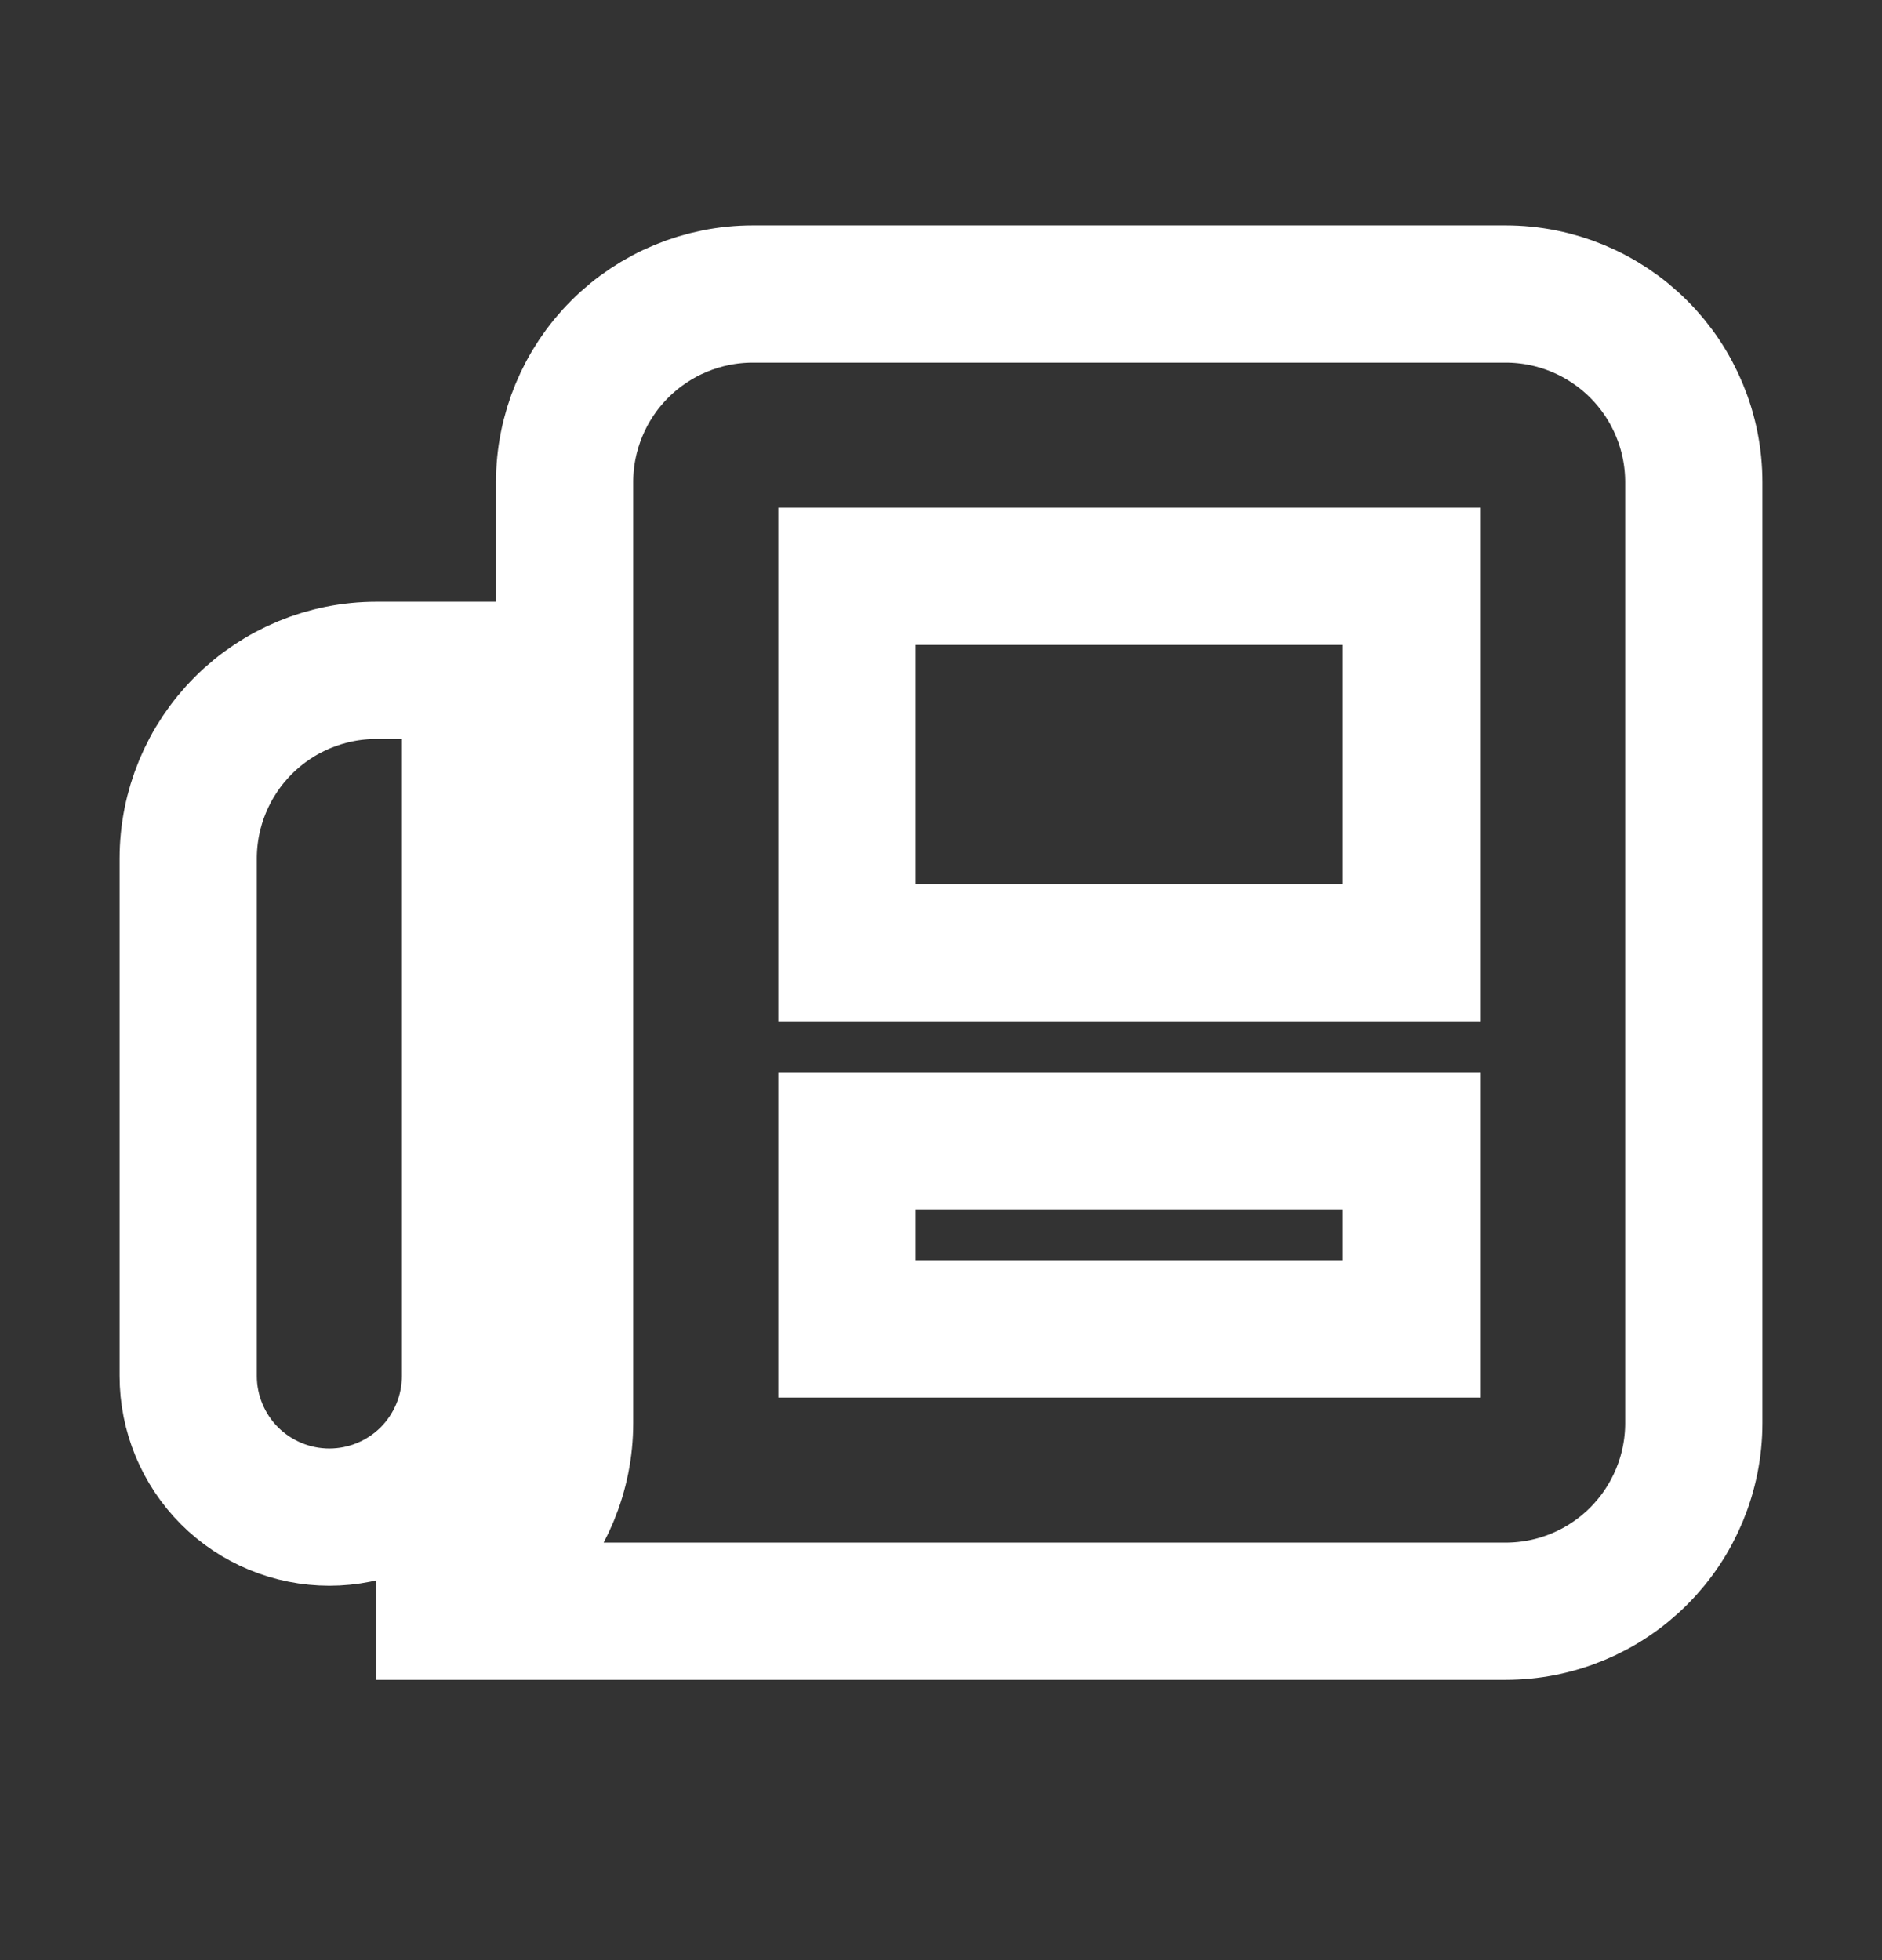 <svg width="24" height="25" viewBox="0 0 24 25" fill="none" xmlns="http://www.w3.org/2000/svg">
<rect x="0" y="0" width="24" height="25" fill="#333333" stroke="none"/>
<path fill-rule="evenodd" clip-rule="evenodd" d="M21.6 6.15C21.6 5.513 21.347 4.903 20.897 4.453C20.447 4.003 19.837 3.75 19.2 3.75H9.6C8.964 3.75 8.353 4.003 7.903 4.453C7.453 4.903 7.2 5.513 7.2 6.15V18.15C7.2 18.787 6.947 19.397 6.497 19.847C6.047 20.297 5.437 20.55 4.8 20.55H19.2C19.837 20.55 20.447 20.297 20.897 19.847C21.347 19.397 21.6 18.787 21.6 18.15V6.15ZM18 7.35H10.8V12.15H18V7.35ZM10.8 14.55H18V16.95H10.8V14.55Z" stroke="white" stroke-width="1.75"/>
<path d="M6 8.55H4.8C4.163 8.55 3.553 8.803 3.103 9.253C2.653 9.703 2.4 10.313 2.4 10.95V17.55C2.4 18.027 2.59 18.485 2.927 18.823C3.265 19.16 3.723 19.35 4.2 19.35C4.677 19.35 5.135 19.16 5.473 18.823C5.81 18.485 6 18.027 6 17.55V8.55Z" stroke="white" stroke-width="1.75"/>
</svg>
